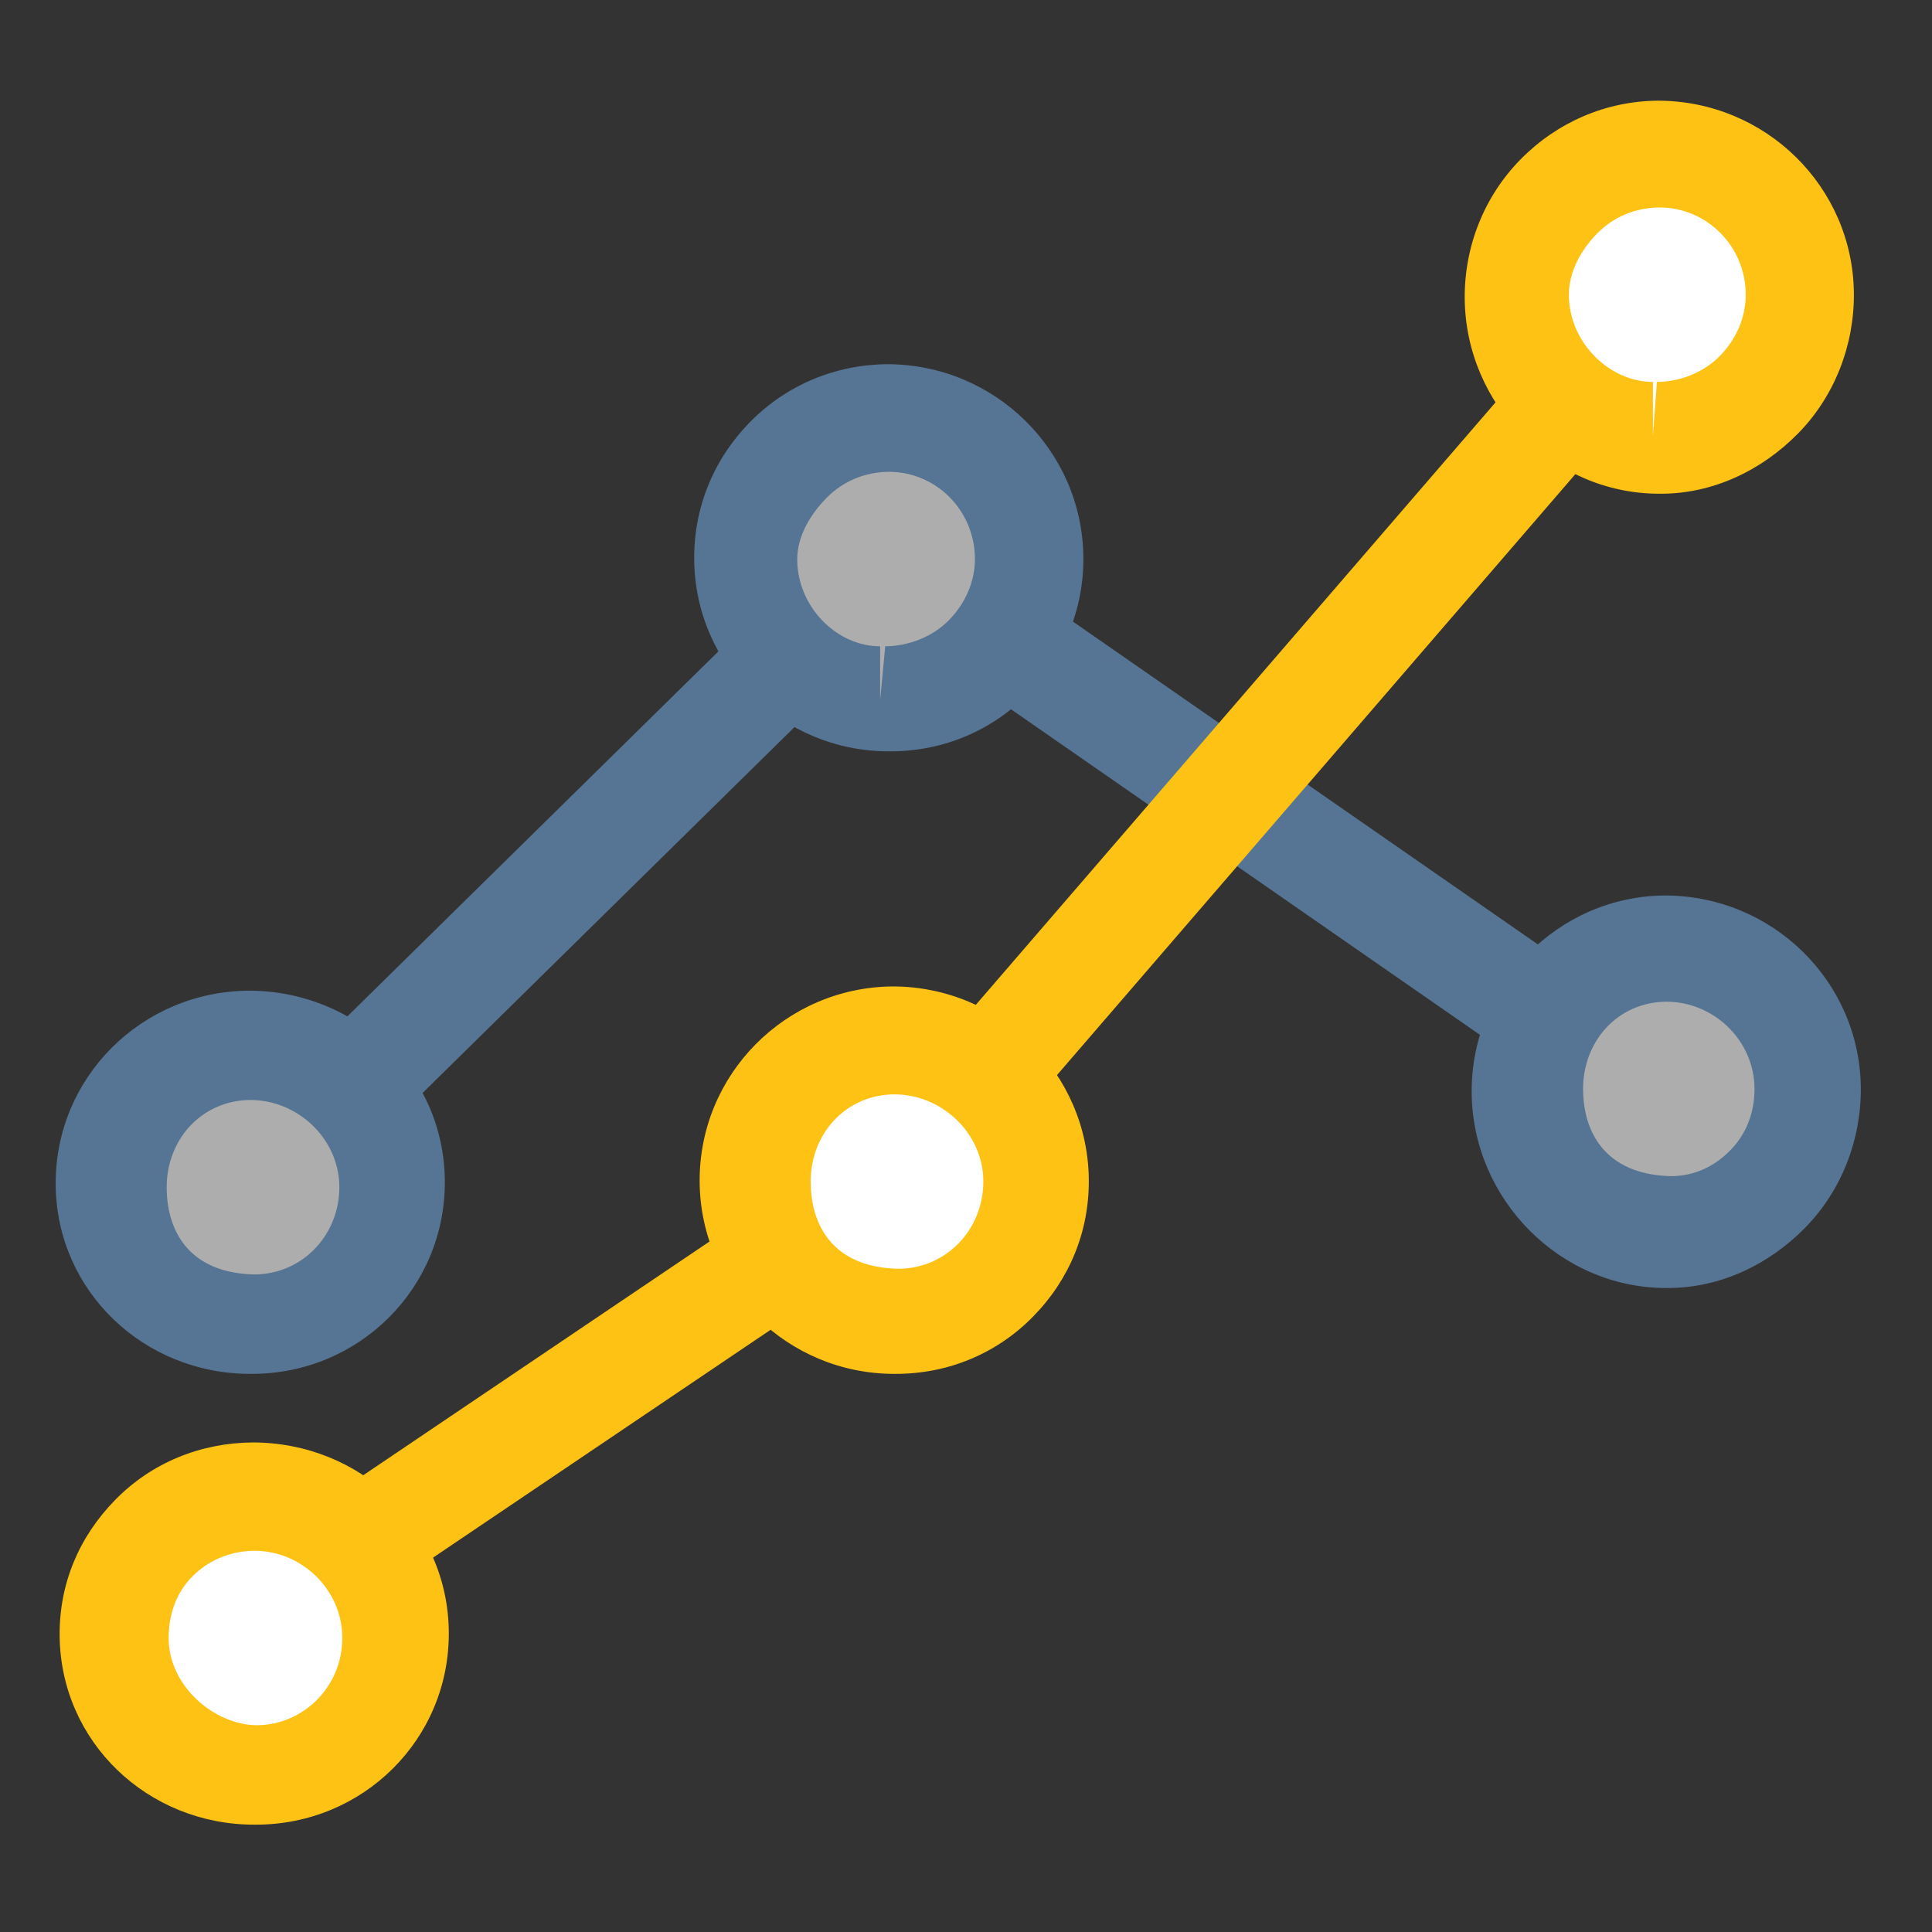 <?xml version="1.0" encoding="utf-8"?>
<!-- Generator: Adobe Illustrator 18.1.0, SVG Export Plug-In . SVG Version: 6.00 Build 0)  -->
<svg version="1.1" id="Layer_1" xmlns="http://www.w3.org/2000/svg" xmlns:xlink="http://www.w3.org/1999/xlink" x="0px" y="0px"
	 viewBox="0 0 90 90" enable-background="new 0 0 90 90" xml:space="preserve">
<rect x="0" y="0" width="90" height="90" fill="#333333" stroke="none"/>
<g>
	<g opacity="0.6">
		<g>
			<polygon fill="#6EA0D5" points="13.411,57.088 9.904,53.523 41.125,22.808 78.435,48.711 75.583,52.818 41.678,29.279 			"/>
		</g>
		<g>
			<circle fill="#FFFFFF" cx="11.657" cy="55.306" r="6.564"/>
			<path fill="#6EA0D5" d="M11.657,64c-4.954,0-9.02-3.846-9.063-8.8c-0.043-4.997,3.987-9.006,8.984-9.051
				c5.035,0,9.101,3.891,9.144,8.847C20.765,59.992,16.735,64,11.737,64H11.657z M11.658,51.241
				c-2.277,0.02-3.913,1.859-3.893,4.101C7.784,57.562,9,59.37,12,59.37v2.5l-0.135-2.5c2.241-0.02,3.962-1.859,3.943-4.101
				C15.788,53.049,13.879,51.241,11.658,51.241z"/>
		</g>
		<g>
			<circle fill="#FFFFFF" cx="41.402" cy="26.044" r="6.564"/>
			<path fill="#6EA0D5" d="M41.401,35c-4.954,0-9.02-3.977-9.063-8.931c-0.021-2.421,0.902-4.678,2.599-6.406
				s3.965-2.676,6.386-2.697c5.035,0,9.101,4.038,9.144,8.992c0.021,2.42-0.901,4.654-2.599,6.382
				C46.171,34.067,43.902,35,41.481,35H41.401z M41.403,21.979c-1.122,0.01-2.139,0.441-2.9,1.216s-1.375,1.799-1.365,2.884
				C37.157,28.301,39,30.108,41,30.108v2.5l0.237-2.5c1.086-0.009,2.203-0.441,2.964-1.215c0.761-0.774,1.224-1.799,1.215-2.884
				C45.397,23.787,43.624,21.979,41.403,21.979z"/>
		</g>
		<g>
			<circle fill="#FFFFFF" cx="77.62" cy="50.727" r="6.564"/>
			<path fill="#6EA0D5" d="M77.618,60c-4.953,0-9.019-4.135-9.062-9.089c-0.043-4.999,3.987-9.152,8.985-9.196
				c5.034,0,9.1,4.005,9.143,8.959c0.021,2.42-0.901,4.797-2.599,6.523C82.389,58.925,80.12,60,77.699,60H77.618z M77.621,46.663
				c-2.277,0.02-3.894,1.858-3.875,4.1C73.766,52.983,75,54.791,78,54.791v2.5l-0.154-2.5c1.086-0.009,2.007-0.44,2.768-1.215
				s1.127-1.799,1.117-2.884C81.712,48.47,79.842,46.663,77.621,46.663z"/>
		</g>
	</g>
	<g>
		<polygon fill="#FEC214" points="12.296,77.877 9.5,73.732 39.981,53.157 75.402,12.096 79.188,15.361 43.332,56.929 		"/>
	</g>
	<g>
		<circle fill="#FFFFFF" cx="77.295" cy="13.728" r="6.564"/>
		<path fill="#FEC214" d="M77.294,23c-4.954,0-9.02-4.135-9.062-9.089c-0.021-2.42,0.901-4.757,2.599-6.484s3.965-2.715,6.387-2.737
			c5.034,0,9.1,4.017,9.143,8.972c0.021,2.42-0.901,4.802-2.599,6.529S79.796,23,77.374,23H77.294z M77.297,9.664
			c-1.123,0.01-2.14,0.441-2.9,1.216s-1.322,1.798-1.312,2.884C73.104,15.985,75,17.792,77,17.793v2.5l0.184-2.5
			c1.086-0.009,2.176-0.441,2.937-1.215s1.212-1.798,1.202-2.884C81.303,11.471,79.518,9.664,77.297,9.664z"/>
	</g>
	<g>
		<circle fill="#FFFFFF" cx="41.656" cy="55.043" r="6.564"/>
		<path fill="#FEC214" d="M41.654,64c-4.954,0-9.019-3.977-9.062-8.931c-0.043-4.997,3.987-9.072,8.984-9.117
			c5.035,0,9.101,4.044,9.145,8.998c0.021,2.422-0.902,4.659-2.6,6.386C46.425,63.063,44.156,64,41.735,64H41.654z M41.658,50.979
			c-2.278,0.02-3.913,1.859-3.893,4.101C37.785,57.3,39,59.106,42,59.106v2.5l-0.136-2.5c2.242-0.02,3.962-1.858,3.943-4.1
			C45.788,52.786,43.878,50.979,41.658,50.979z"/>
	</g>
	<g>
		<circle fill="#FFFFFF" cx="11.842" cy="76.305" r="6.564"/>
		<path fill="#FEC214" d="M11.841,85c-4.954,0-9.02-3.847-9.063-8.801c-0.021-2.421,0.902-4.613,2.599-6.339
			c1.697-1.728,3.965-2.644,6.387-2.665c5.035,0,9.1,3.869,9.143,8.823C20.949,81.015,16.919,85,11.921,85H11.841z M11.844,72.241
			c-1.124,0.009-2.141,0.44-2.901,1.215s-1.095,1.799-1.086,2.885C7.876,78.562,10,80.369,12,80.369v2.5l-0.043-2.5
			c2.241-0.02,4.008-1.859,3.989-4.101C15.926,74.048,14.064,72.241,11.844,72.241z"/>
	</g>
</g>
</svg>
